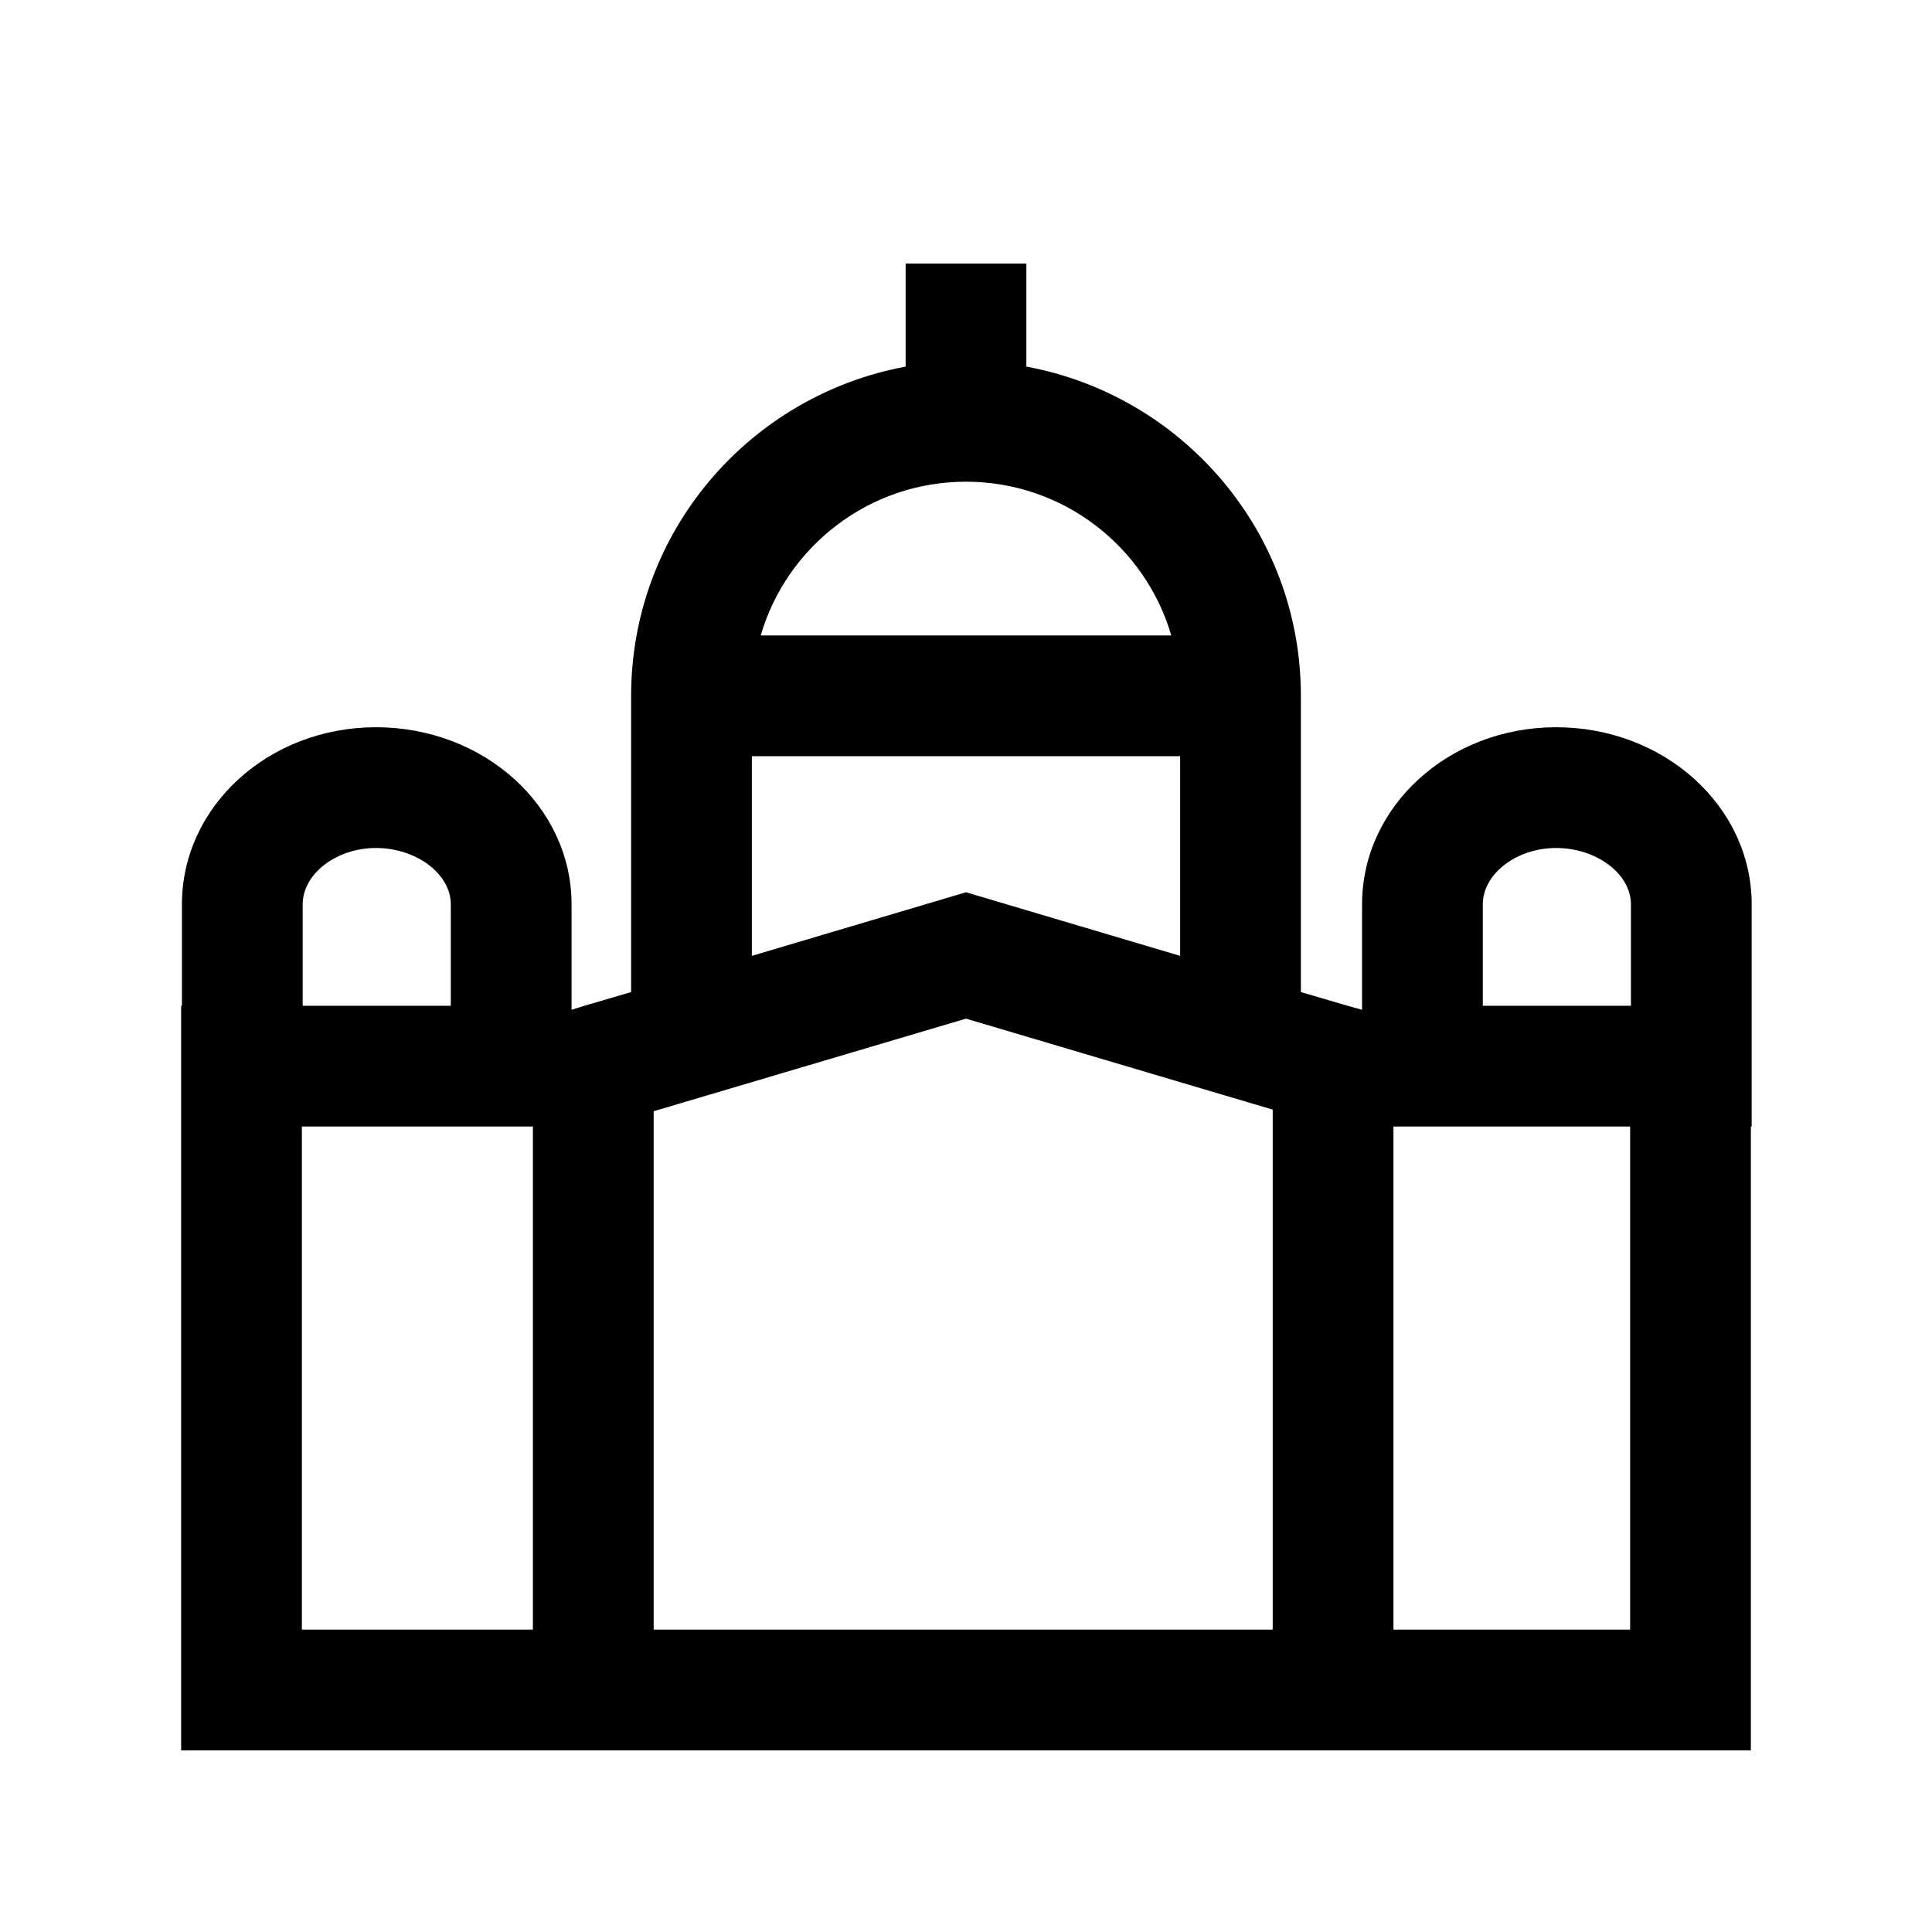 <?xml version="1.0" encoding="UTF-8"?><svg id="a" xmlns="http://www.w3.org/2000/svg" viewBox="0 0 24 24"><path d="M19.33,9.034c-1.33,0-2.41.98-2.41,2.2v1.31l-.18-.05-.58-.17v-3.68c0-2.04-1.47-3.73-3.41-4.09v-1.28h-1.5v1.28c-1.94.36-3.41,2.05-3.41,4.09v3.68l-.58.17-.16.05v-1.31c0-1.22-1.09-2.2-2.43-2.2-1.33,0-2.41.98-2.41,2.2v1.26h-.01v9.25h19.5v-7.75h.01v-2.76c0-1.22-1.09-2.2-2.43-2.2ZM3.76,11.234c0-.38.42-.7.91-.7.5,0,.93.32.93.7v1.26h-1.84v-1.26ZM6.62,20.244h-2.87v-6.25h2.87v6.25ZM12,5.984c1.21,0,2.23.81,2.55,1.91h-5.1c.32-1.1,1.34-1.91,2.55-1.91ZM9.34,9.394h5.32v2.48l-2.66-.79-2.66.79v-2.48ZM15.81,20.244h-7.69v-6.44l3.88-1.15,3.81,1.13v6.46ZM20.25,20.244h-2.94v-6.25h2.94v6.25ZM20.26,12.494h-1.84v-1.26c0-.38.42-.7.91-.7.5,0,.93.32.93.7v1.26Z"/></svg>